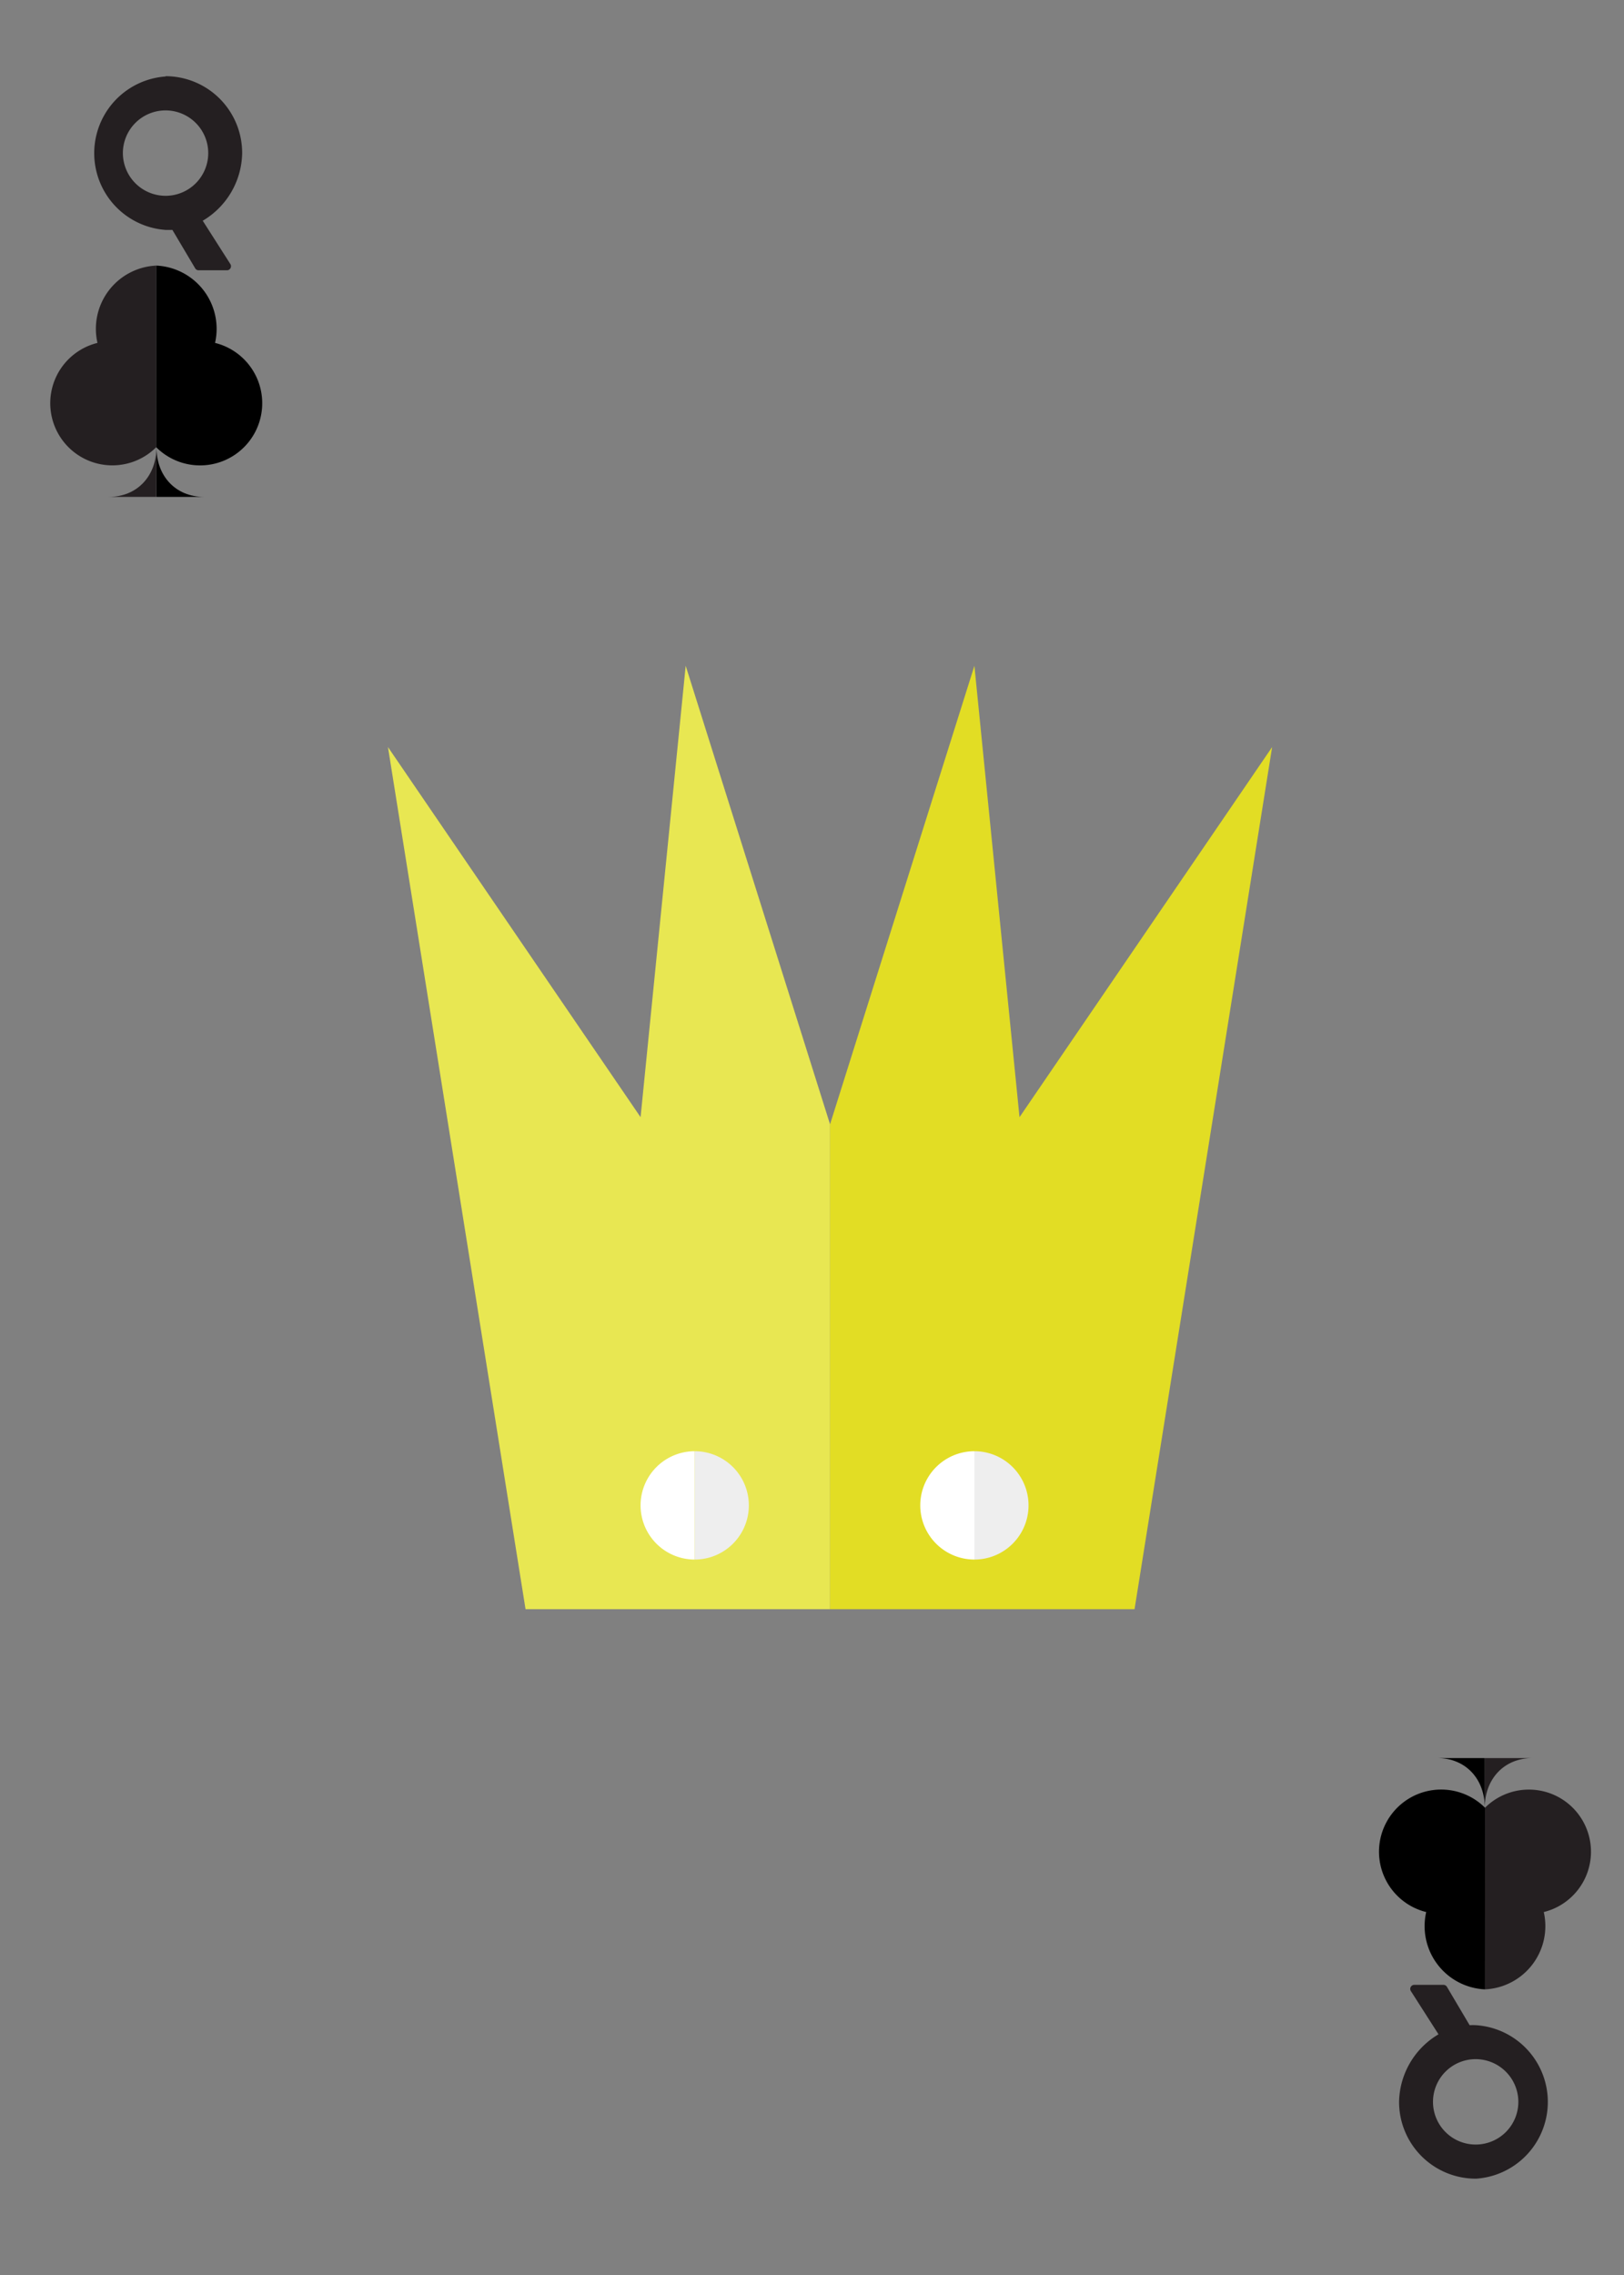 <svg id="Layer_1" data-name="Layer 1" xmlns="http://www.w3.org/2000/svg" xmlns:xlink="http://www.w3.org/1999/xlink" viewBox="0 0 180 252"><rect x="0" y="0" width="180" height="252" fill="#808080" stroke="none"/><defs><style>.cls-1{fill:#241f21;}.cls-2{fill:#e8e752;}.cls-3{fill:#e2dd24;}.cls-4{fill:#fff;}.cls-5{fill:#eee;}</style><symbol id="Club" data-name="Club" viewBox="0 0 97.82 106.75"><path class="cls-1" d="M49,83.83c0,13.23-8.84,22.92-22.07,22.92h22Z"/><path d="M49,83.83c0,13.23,8.78,22.92,22,22.92h-22Z"/><path class="cls-1" d="M48.89,83.83h0A28.68,28.68,0,1,1,21.76,35.68,29.22,29.22,0,0,1,48.93,0Z"/><path d="M48.89,83.83h0A28.69,28.69,0,1,0,76.06,35.68,29.22,29.22,0,0,0,48.93,0Z"/></symbol><symbol id="Queen" data-name="Queen" viewBox="0 0 98 104.5"><polygon class="cls-2" points="49 50.79 33 0 28 50 0 9 15.25 104.5 49 104.5 49 50.79"/><polygon class="cls-3" points="49 50.79 65 0 70 50 98 9 82.75 104.5 49 104.5 49 50.79"/><path class="cls-4" d="M34,99a6,6,0,0,1,0-12Z"/><path class="cls-5" d="M34,99a6,6,0,0,0,0-12Z"/><path class="cls-4" d="M65,99a6,6,0,0,1,0-12Z"/><path class="cls-5" d="M65,99a6,6,0,0,0,0-12Z"/></symbol></defs><use width="97.82" height="106.75" transform="translate(5.58 29.42) scale(0.24)" xlink:href="#Club"/><use width="97.82" height="106.75" transform="translate(176.33 220.36) rotate(180) scale(0.24)" xlink:href="#Club"/><use width="98" height="104.5" transform="translate(43 73.75)" xlink:href="#Queen"/><path class="cls-1" d="M18.33,8.44A8.5,8.5,0,0,1,26.84,17a8.86,8.86,0,0,1-4.37,7.45l3.05,4.78a.45.45,0,0,1-.38.71H22a.44.44,0,0,1-.38-.24l-2.51-4.23c-.28,0-.57,0-.73,0a8.52,8.52,0,0,1,0-17Zm0,13.25A4.73,4.73,0,1,0,13.62,17,4.74,4.74,0,0,0,18.33,21.69Z"/><path class="cls-1" d="M163.58,241.33a8.5,8.5,0,0,1-8.51-8.54,8.87,8.87,0,0,1,4.37-7.45l-3.05-4.77a.45.45,0,0,1,.38-.71H160a.45.45,0,0,1,.38.23l2.51,4.24a7,7,0,0,1,.73,0,8.52,8.52,0,0,1,0,17Zm0-13.24a4.73,4.73,0,1,0,4.71,4.7A4.74,4.74,0,0,0,163.58,228.09Z"/></svg>